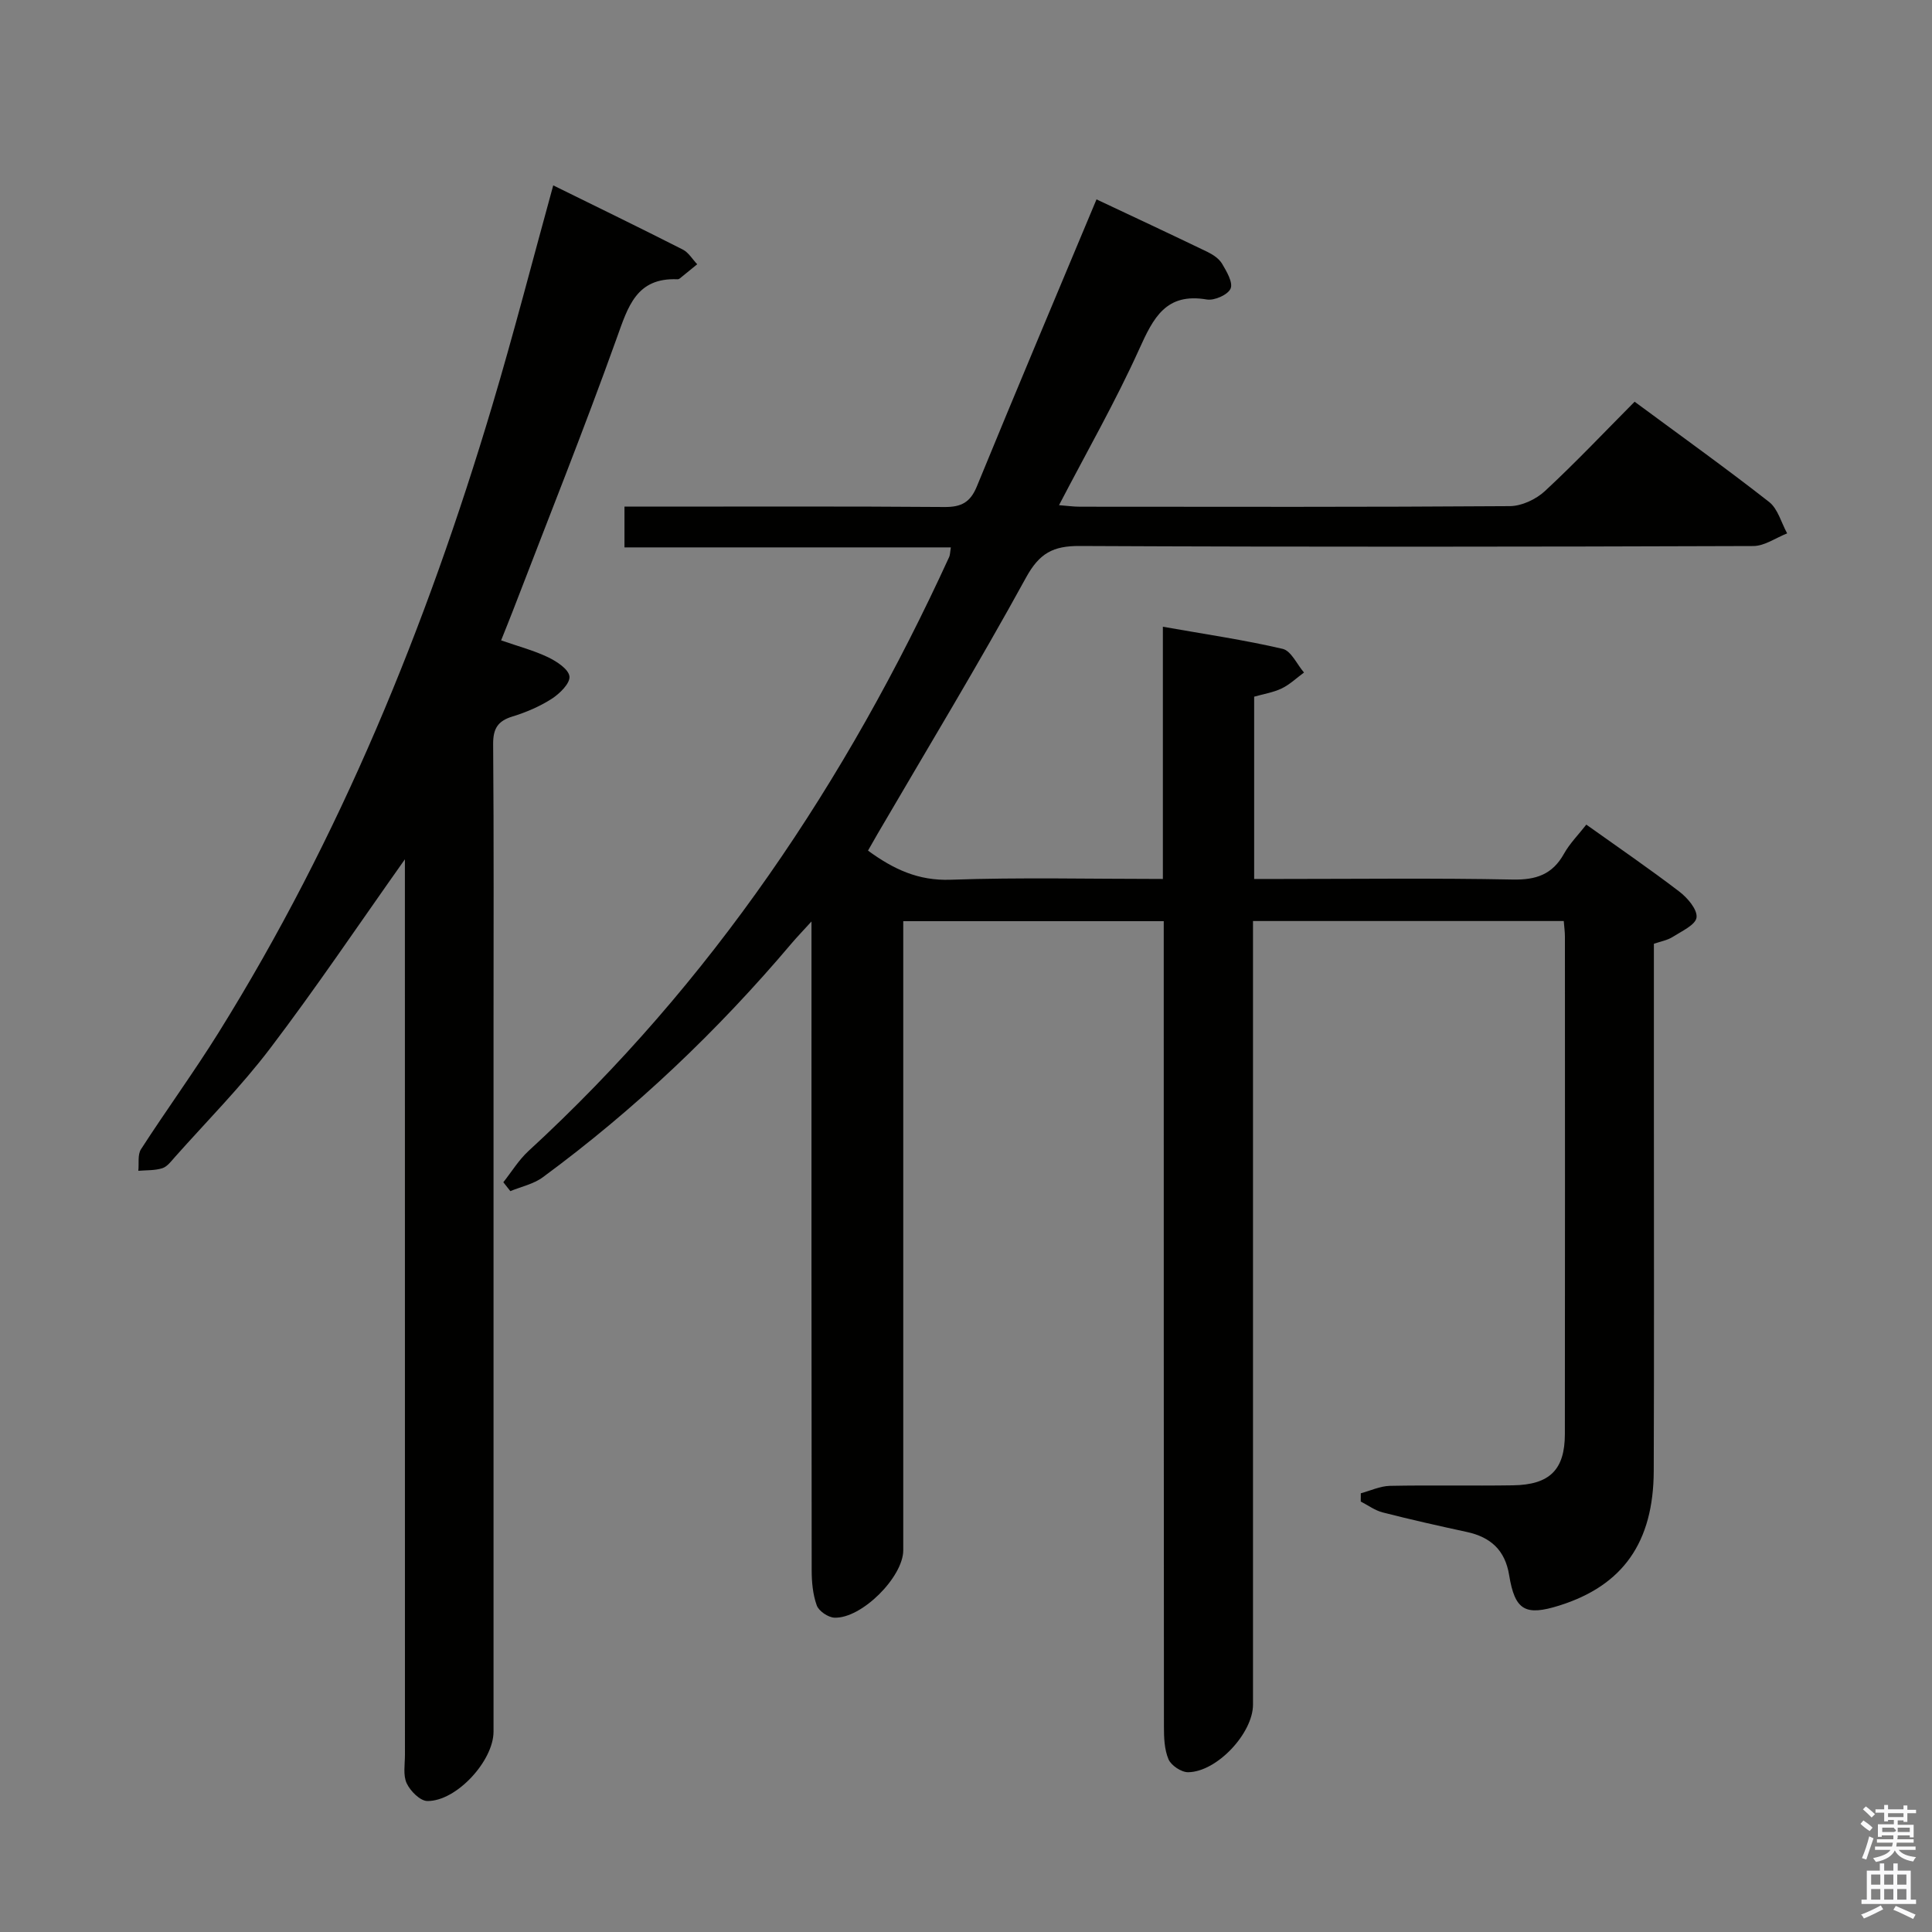 <svg enable-background="new 0 0 400 400" viewBox="0 0 400 400" xmlns="http://www.w3.org/2000/svg"><rect x="0" y="0" width="400" height="400" fill="#808080" stroke="none"/><path d="m385.2 377.6.6-.7c.6.4 1.3.9 1.9 1.5l-.6.7c-.8-.5-1.4-1-1.9-1.5zm.3 7.1c.6-1.4 1.1-2.9 1.5-4.5.3.1.6.3.9.4-.5 1.4-1 2.9-1.5 4.4zm.2-10.1.6-.6c.7.5 1.3 1.1 1.9 1.6l-.7.7c-.6-.6-1.2-1.2-1.8-1.7zm8.4-.8h.8v.9h1.8v.7h-1.8v1.8h-.8v-.3h-1.2v.9h3.3v2.6h-.8v-.4h-2.5c0 .3 0 .6-.1.8h3.4v.7h-3.5c0 .3-.1.6-.1.8h4v.7h-3.5c.7.9 1.9 1.3 3.6 1.5-.2.2-.4.5-.6.9-1.9-.3-3.2-1.1-3.8-2.3-.5 1.1-1.8 2-3.9 2.4-.2-.3-.4-.5-.6-.8 1.9-.4 3.1-.9 3.6-1.7h-3.2v-.7h3.5c.1-.2.1-.5.2-.8h-3.3v-.7h3.4c0-.2 0-.5 0-.8h-2.4v.3h-.8v-2.6h3.3v-.9h-1.2v.3h-.8v-1.8h-1.8v-.7h1.8v-.9h.8v.9h3.2zm-4.4 5.5h2.4c1-.3 0-.6 0-.9h-2.4zm1.2-3.1h3.2v-.8h-3.2zm4.4 2.2h-2.4v.9h2.5v-.9z" fill="#fafafb"/><path d="m389.2 385.8h.9v1.5h1.9v-1.5h.9v1.5h2.7v6h1.1v.9h-11.3v-.9h1.1v-6h2.7zm.2 8.7.5.8c-1.2.6-2.5 1.3-4 1.9-.2-.3-.3-.6-.6-.8 1.6-.6 3-1.3 4.1-1.9zm-2-4.3h1.9v-2.1h-1.9zm0 3.1h1.9v-2.2h-1.9zm2.7-3.1h1.9v-2.1h-1.9zm0 3.1h1.9v-2.2h-1.9zm2.4 1.3c1.4.6 2.7 1.2 4.1 1.8l-.5.9c-1.5-.7-2.8-1.4-4.1-1.9zm2.2-6.5h-1.9v2.1h1.9zm-1.9 5.2h1.9v-2.2h-1.9z" fill="#fafafb"/><g fill="#010100"><path d="m227.02 41.28c7.33 3.45 15.16 7.11 22.94 10.86 1.16.56 2.42 1.4 3.05 2.45.95 1.6 2.31 3.91 1.77 5.16-.55 1.28-3.36 2.52-4.91 2.26-8.48-1.46-11.08 3.8-14.01 10.28-4.91 10.86-10.86 21.26-16.6 32.3 1.6.12 2.98.32 4.36.32 29.66.02 59.32.09 88.99-.12 2.45-.02 5.4-1.41 7.24-3.11 6.34-5.88 12.29-12.18 18.58-18.51 9.49 7.02 18.82 13.69 27.84 20.75 1.83 1.43 2.52 4.3 3.74 6.51-2.33.91-4.66 2.61-6.99 2.62-46.49.16-92.99.21-139.48-.01-5.49-.03-8.33 1.48-11.09 6.5-9.83 17.93-20.44 35.43-30.75 53.09-.65 1.11-1.28 2.24-1.99 3.48 5.26 3.84 10.39 6.27 17.09 6.03 14.46-.51 28.95-.16 43.96-.16 0-17.36 0-34.44 0-52.22 8.7 1.54 16.83 2.72 24.8 4.58 1.76.41 2.96 3.21 4.42 4.9-1.53 1.12-2.95 2.49-4.63 3.3-1.76.84-3.77 1.15-5.69 1.7v37.74h5.52c16 0 32-.2 47.99.12 4.85.1 8.23-1.03 10.63-5.33 1.19-2.14 2.99-3.94 4.63-6.04 6.59 4.7 13.05 9.12 19.25 13.86 1.69 1.29 3.77 3.71 3.57 5.36-.18 1.53-3.09 2.85-4.94 4.03-1.08.69-2.45.92-3.89 1.42v33.12c0 25.33.06 50.66-.03 75.99-.05 14.85-6.41 23.76-19.52 27.89-7.08 2.23-9.23 1.02-10.42-6.3-.84-5.15-3.82-7.85-8.74-8.92-5.83-1.26-11.66-2.57-17.44-4.05-1.6-.41-3.03-1.48-4.54-2.25 0-.57.01-1.14.01-1.71 2-.54 4-1.49 6.01-1.54 8.5-.17 17 .02 25.49-.11 7.59-.11 10.74-3.21 10.75-10.61.04-34.33.02-68.66.01-102.98 0-.98-.14-1.96-.24-3.24-21.22 0-42.32 0-64.34 0v6.25 155.98c0 5.91-7.46 13.94-13.44 14-1.39.01-3.5-1.39-4.05-2.67-.87-2.04-.95-4.51-.95-6.8-.05-53.49-.03-106.98-.04-160.48 0-1.97 0-3.94 0-6.25-17.99 0-35.58 0-53.93 0v5.76 124.48c0 5.54-8.64 14.21-14.27 13.96-1.3-.06-3.22-1.37-3.64-2.54-.82-2.28-1.05-4.86-1.05-7.32-.06-42.49-.04-84.99-.04-127.48 0-1.83 0-3.65 0-6.8-1.83 2.01-3 3.22-4.08 4.49-15.33 18.13-32.42 34.39-51.55 48.47-1.91 1.41-4.46 1.94-6.72 2.87-.48-.61-.97-1.22-1.45-1.84 1.72-2.17 3.19-4.61 5.2-6.46 37.84-34.78 65.82-76.52 87.11-123 .19-.42.17-.94.34-1.98-22.52 0-44.88 0-67.57 0 0-2.94 0-5.34 0-8.44h5.25c20.33 0 40.66-.08 60.99.08 3.49.03 5.36-.95 6.72-4.27 8.11-19.77 16.43-39.49 24.77-59.42z"/><path d="m83.83 177.91c-9.76 13.78-18.47 26.74-27.91 39.16-6.02 7.93-13.1 15.05-19.73 22.51-.77.87-1.58 1.97-2.59 2.29-1.56.49-3.3.39-4.96.53.16-1.5-.18-3.33.55-4.46 5.23-8.1 10.92-15.91 16.02-24.08 25.22-40.47 43.06-84.2 56.66-129.74 4.5-15.07 8.42-30.32 12.67-45.74 8.98 4.42 17.95 8.78 26.83 13.29 1.2.61 1.99 2.01 2.98 3.04-1.2.98-2.41 1.97-3.62 2.95-.12.1-.31.17-.47.16-8.51-.36-10.23 5.66-12.57 12.18-6.78 18.91-14.25 37.58-21.46 56.34-.76 1.97-1.56 3.93-2.48 6.24 3.54 1.24 6.77 2.08 9.73 3.5 1.79.86 4.25 2.47 4.42 3.97.16 1.42-2.01 3.55-3.64 4.61-2.49 1.6-5.31 2.81-8.15 3.68-3.05.93-4.03 2.51-4.01 5.72.16 19.83.08 39.66.08 59.49v144.97c0 6.04-7.69 14.44-13.71 14.36-1.49-.02-3.53-2.07-4.27-3.67-.78-1.67-.36-3.92-.36-5.91-.01-59.65-.01-119.31-.01-178.96 0-1.81 0-3.59 0-6.43z"/></g></svg>